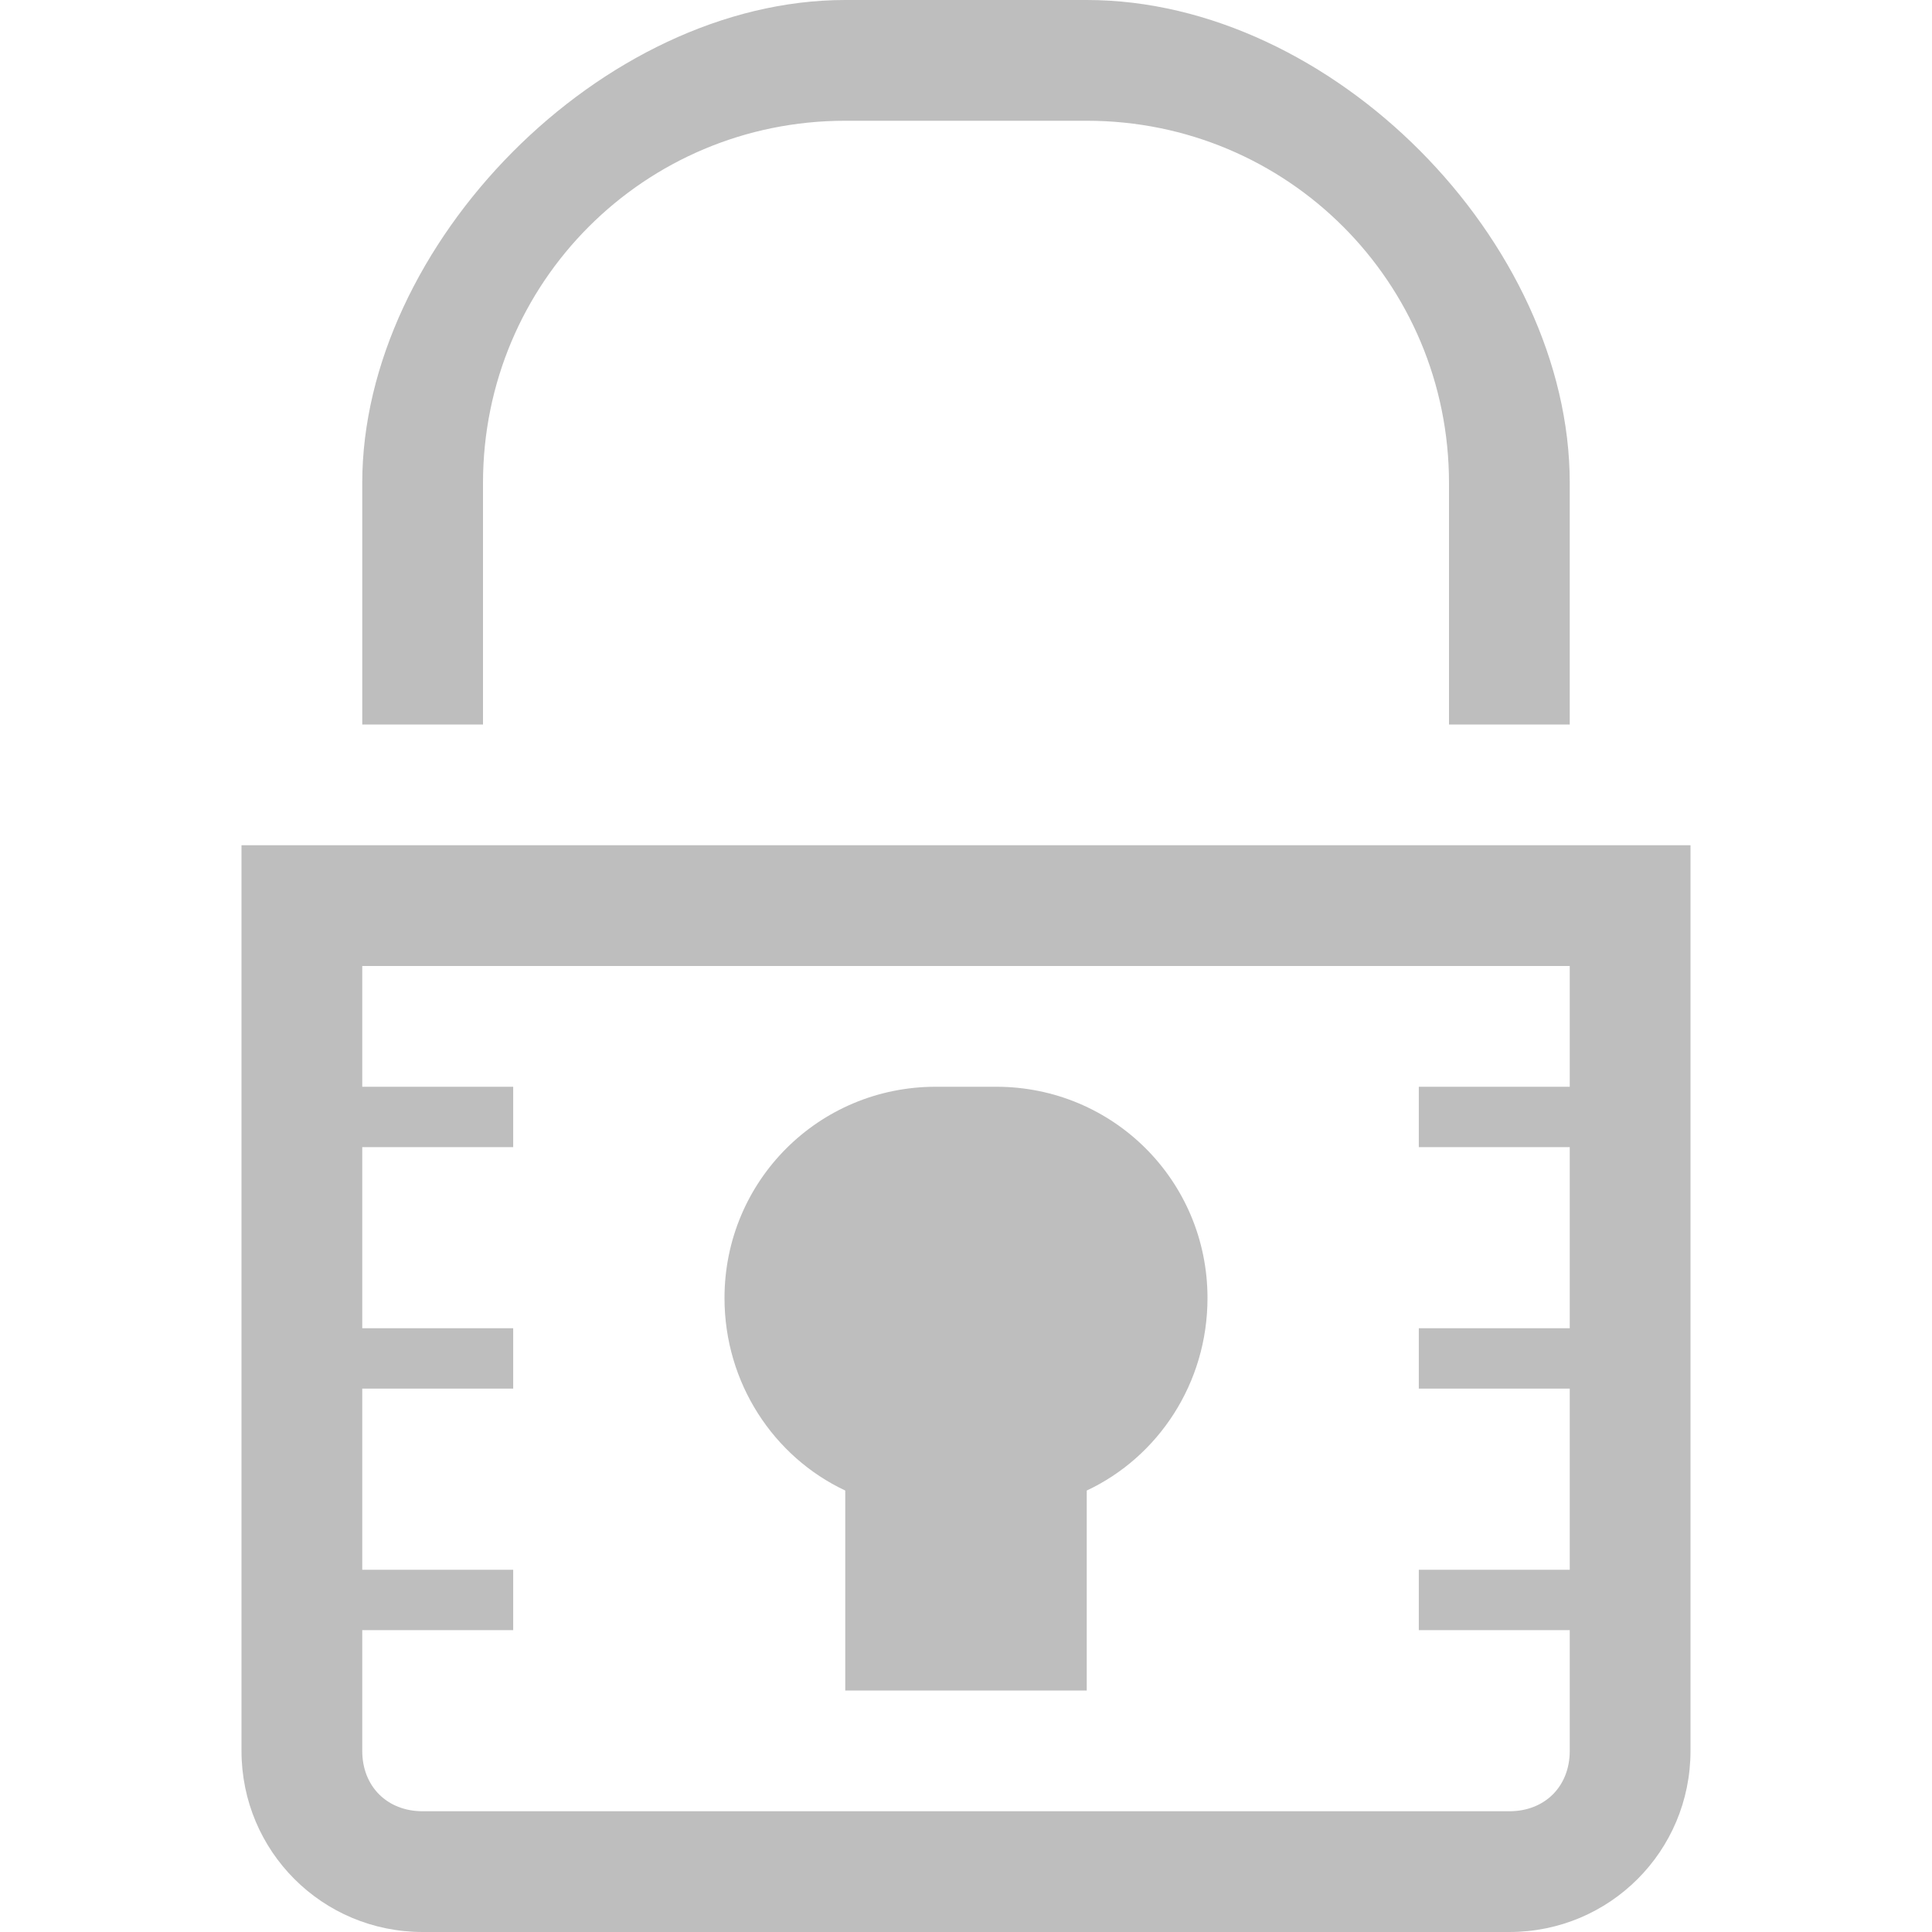 <?xml version="1.0" encoding="UTF-8" standalone="no"?>
<svg id="svg7384" xmlns:rdf="http://www.w3.org/1999/02/22-rdf-syntax-ns#" style="enable-background:new" xmlns="http://www.w3.org/2000/svg" xmlns:osb="http://www.openswatchbook.org/uri/2009/osb" height="16" width="16" version="1.1" xmlns:cc="http://creativecommons.org/ns#" xmlns:dc="http://purl.org/dc/elements/1.1/">
 <title id="title8473">Moka Symbolic Icon Theme</title>
 <defs id="defs7386">
  <filter id="filter7554" style="color-interpolation-filters:sRGB">
   <feBlend id="feBlend7556" in2="BackgroundImage" mode="darken"/>
  </filter>
 </defs>
 <g id="layer9" transform="translate(-340 227)">
  <g id="g7261" transform="translate(-137 176)">
   <path id="rect5137-0" style="color:#bebebe;enable-background:accumulate;fill:#bebebe" transform="translate(241 -467)" d="m243 64c-2.016 0-4 2.026-4 4v2h1v-2c0-1.662 1.338-3 3-3h2c1.662 0 3 1.338 3 3v2h1v-2c0-1.995-1.964-4-4-4h-2z"/>
   <path id="rect7229" style="color:#000000;enable-background:accumulate;fill:#bebebe" transform="translate(241 -467)" d="m238 71v1 1 0.5 1.25 0.25 0.5 1.5 0.5 0.5 0.5c0 0.831 0.669 1.5 1.5 1.5h9c0.831 0 1.5-0.669 1.5-1.5v-0.5-0.5-0.5-1.5-0.5-0.25-1.25-0.5-1-1h-12zm1 1h10v1h-1.25v0.5h1.25v1.25 0.25h-1.25v0.5h1.25v1.5h-1.25v0.5h1.25v0.5 0.5c0 0.294-0.206 0.5-0.5 0.5h-9c-0.294 0-0.5-0.206-0.5-0.5v-0.5-0.5h1.25v-0.5h-1.25v-1.5h1.25v-0.5h-1.25v-0.25-1.25h1.25v-0.5h-1.25v-1zm4.75 1c-0.97 0-1.75 0.78-1.75 1.75 0 0.702 0.406 1.315 1 1.594v1.656h2v-1.656c0.594-0.279 1-0.891 1-1.594 0-0.97-0.78-1.75-1.75-1.75h-0.5z"/>
  </g>
 </g>
</svg>
